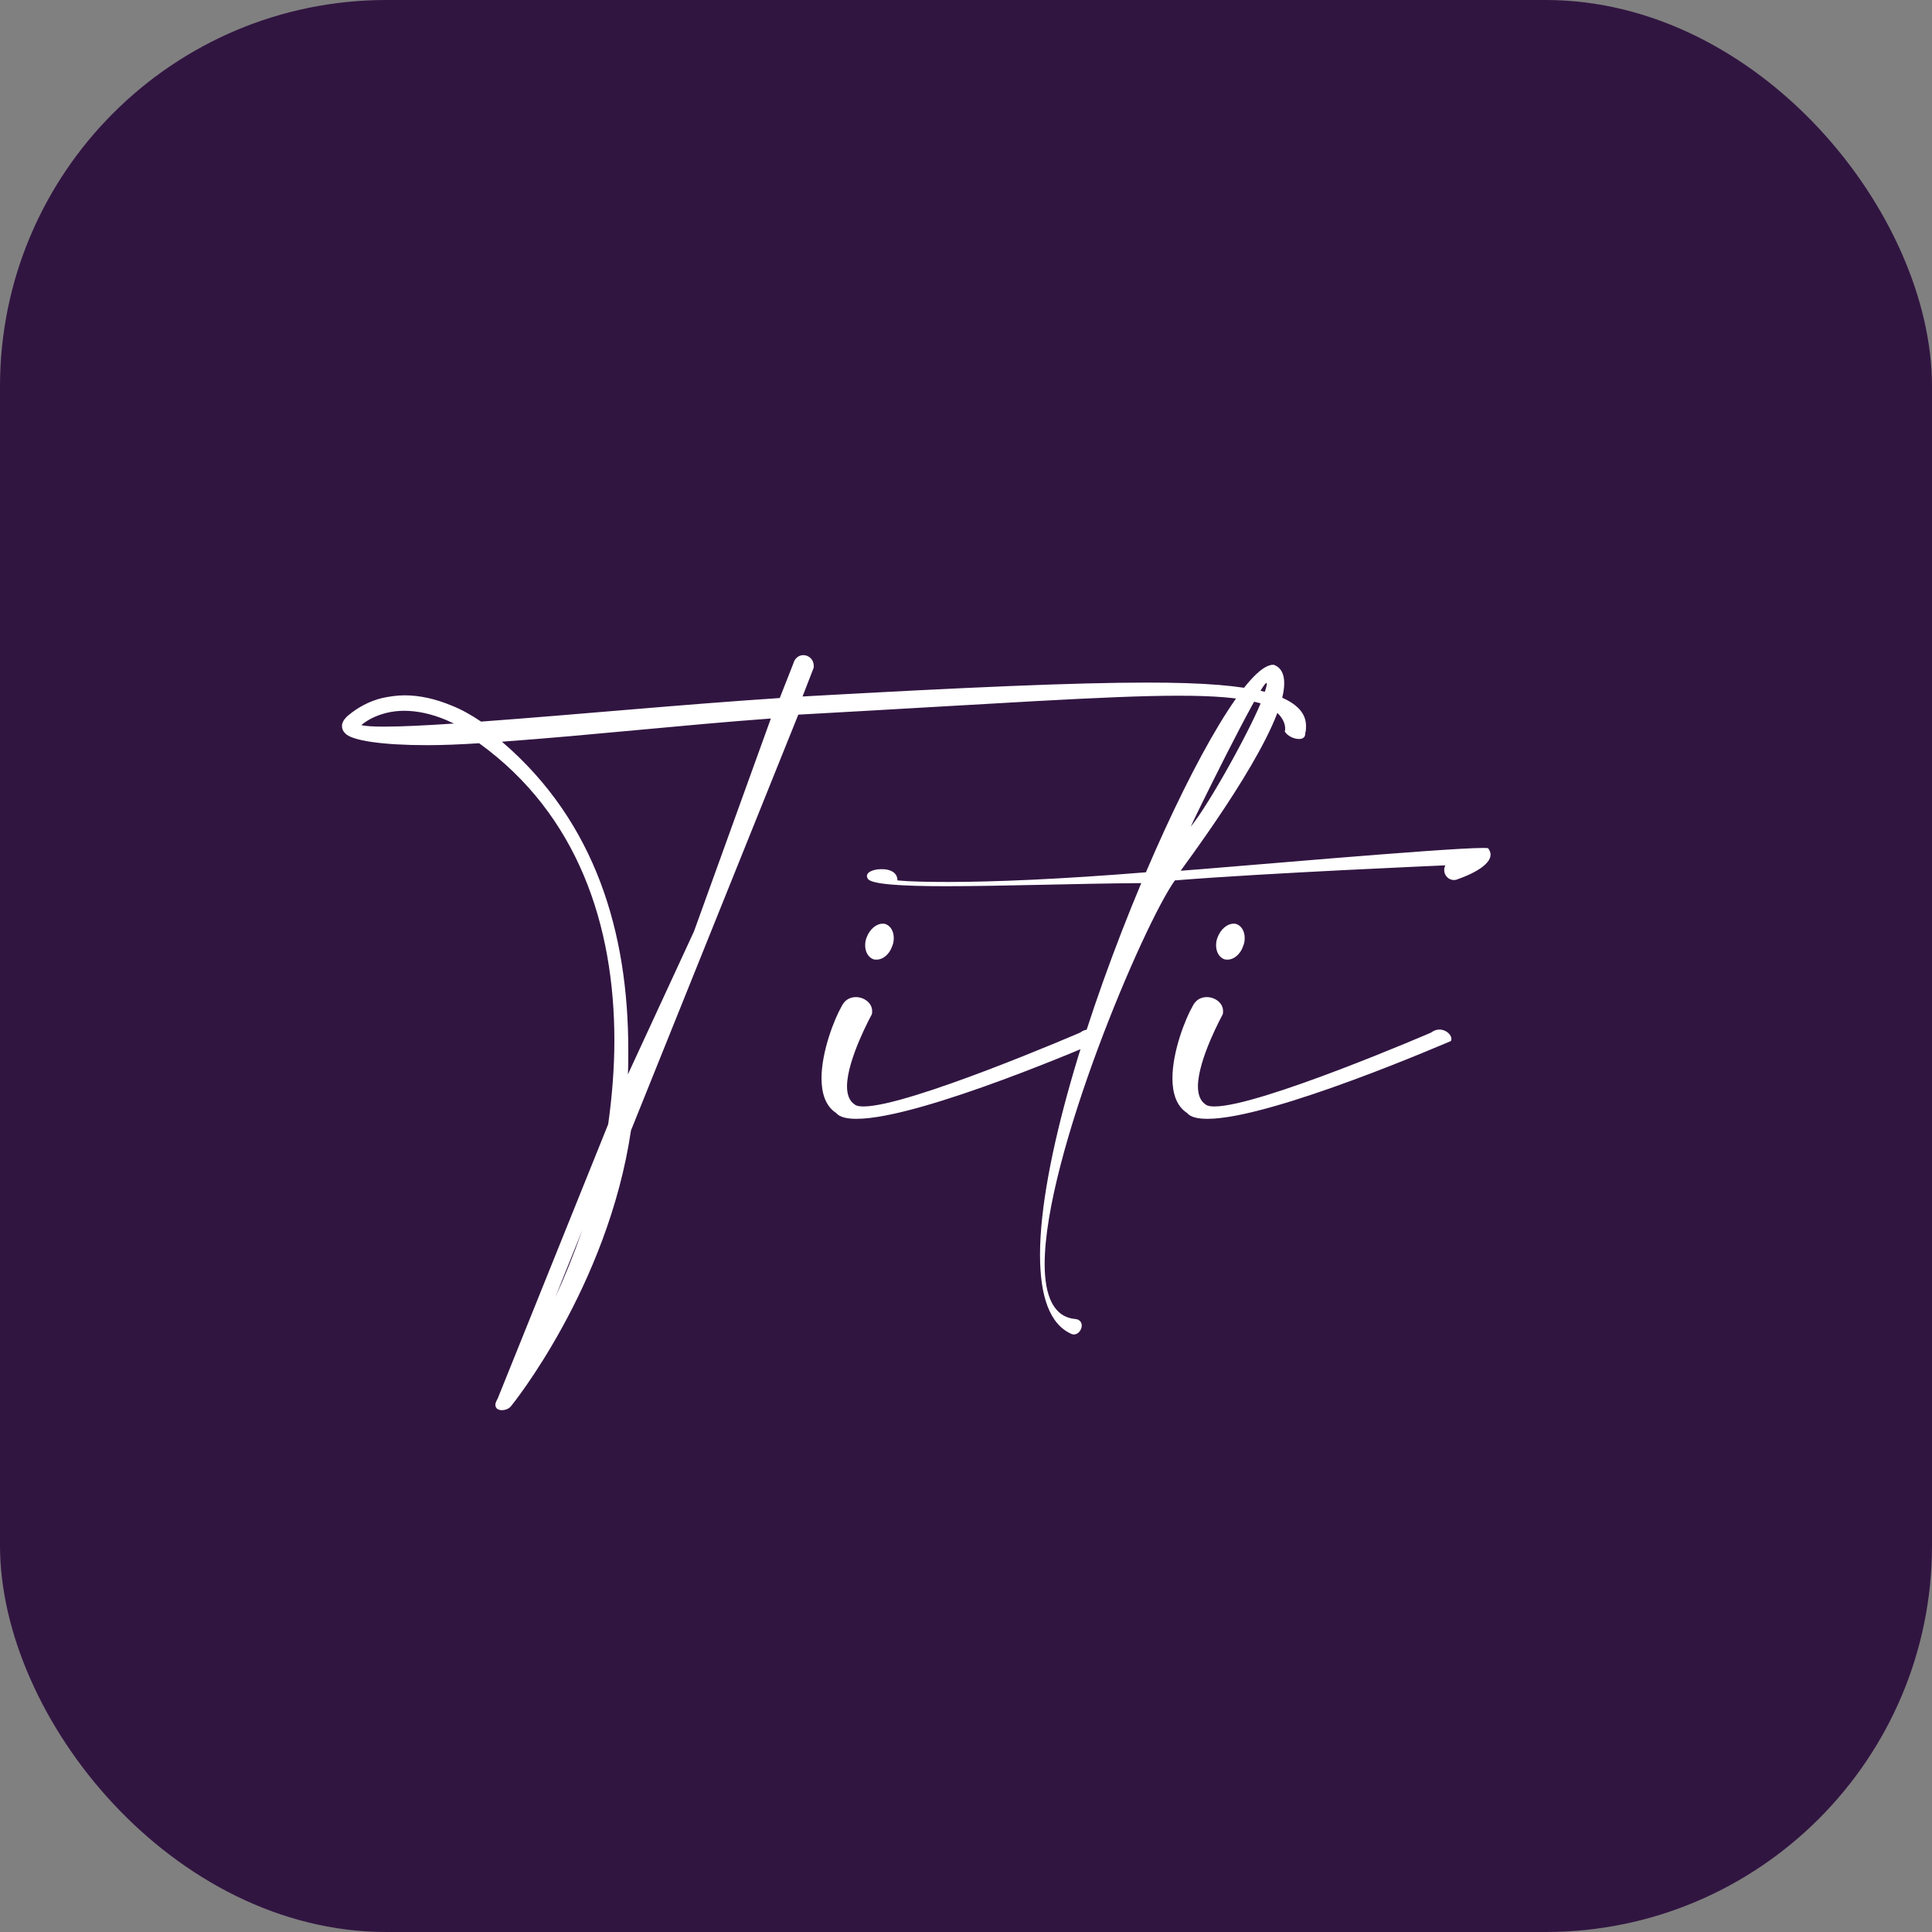 <svg width="80" height="80" viewBox="0 0 80 80" fill="none" xmlns="http://www.w3.org/2000/svg">
<rect x="0" y="0" width="80" height="80" fill="#808080" stroke="none"/>
<rect width="80" height="80" rx="16" fill="#311541"/>
<path d="M33.696 27.64L33.232 28.84C40.08 28.456 44.528 28.264 47.52 28.264C49.888 28.264 51.344 28.392 52.384 28.648C53.456 28.936 54.08 29.384 54.08 30.056C54.08 30.152 54.08 30.248 54.048 30.36V30.376C54.048 30.536 53.936 30.6 53.792 30.6C53.584 30.6 53.328 30.488 53.2 30.296C53.216 30.248 53.216 30.216 53.216 30.168C53.216 29.784 52.848 29.304 52.096 29.096C51.312 28.888 50.288 28.808 48.8 28.808C45.872 28.808 41.184 29.144 33.056 29.592L26.128 46.808C25.168 53.288 21.184 58.2 21.168 58.216C21.088 58.328 20.928 58.392 20.784 58.392C20.64 58.392 20.512 58.328 20.512 58.168C20.512 58.104 20.544 58.024 20.608 57.912L25.184 46.552C25.344 45.4 25.44 44.232 25.44 43.08C25.44 38.328 23.936 33.736 19.84 30.776C19.072 30.824 18.352 30.856 17.696 30.856C15.824 30.856 14.544 30.664 14.288 30.36C14.192 30.264 14.16 30.168 14.16 30.056C14.16 29.928 14.24 29.784 14.4 29.64C14.816 29.288 15.296 29.032 15.824 28.904C16.128 28.84 16.432 28.792 16.752 28.792C17.376 28.792 18.032 28.936 18.72 29.224C19.12 29.384 19.52 29.608 19.92 29.88C24.048 29.576 28.16 29.176 32.288 28.904L32.848 27.48C32.912 27.24 33.088 27.128 33.264 27.128C33.488 27.128 33.696 27.304 33.696 27.576V27.64ZM22.992 53.72C23.376 52.888 23.76 51.944 24.112 50.936L22.992 53.72ZM28.736 38.568L31.92 29.752C28.208 30.024 24.528 30.44 20.784 30.712C24.672 34.04 26.016 38.632 26.016 43.48C26.016 43.816 26.016 44.152 26 44.488L28.736 38.568ZM18.8 29.96C18.688 29.912 18.576 29.864 18.48 29.816C17.872 29.56 17.28 29.432 16.736 29.432C16.48 29.432 16.208 29.464 15.968 29.528C15.6 29.624 15.248 29.784 14.96 30.024C15.152 30.072 15.472 30.088 15.92 30.088C16.624 30.088 17.6 30.04 18.8 29.96ZM36.097 42.008C36.097 42.008 35.073 43.864 35.073 44.984C35.073 45.32 35.169 45.592 35.393 45.736C35.473 45.8 35.601 45.816 35.761 45.816C37.633 45.816 44.721 42.76 44.721 42.76C44.849 42.664 44.961 42.632 45.073 42.632C45.361 42.632 45.569 42.856 45.569 43.016C45.569 43.048 45.569 43.08 45.537 43.112C45.521 43.112 38.145 46.328 35.473 46.328C35.073 46.328 34.769 46.264 34.625 46.088C34.177 45.8 34.017 45.256 34.017 44.648C34.017 43.528 34.561 42.168 34.849 41.672C34.977 41.4 35.201 41.288 35.441 41.288C35.777 41.288 36.113 41.528 36.113 41.864C36.113 41.912 36.113 41.96 36.097 42.008ZM36.673 38.264C36.881 38.344 37.009 38.568 37.009 38.84C37.009 38.952 36.993 39.064 36.945 39.176C36.833 39.512 36.561 39.736 36.305 39.736C36.257 39.736 36.209 39.736 36.161 39.72C35.953 39.64 35.825 39.416 35.825 39.144C35.825 39.032 35.841 38.92 35.889 38.808C36.017 38.472 36.289 38.248 36.545 38.248C36.593 38.248 36.625 38.248 36.673 38.264ZM49.305 34.232C50.105 33.256 51.913 29.96 52.313 28.84C52.409 28.552 52.457 28.376 52.457 28.312C52.457 28.296 52.441 28.28 52.441 28.28C52.201 28.28 49.353 34.088 49.305 34.232ZM37.161 36.456C37.657 36.504 38.377 36.52 39.273 36.52C41.145 36.52 43.881 36.408 47.449 36.12C49.529 31.256 51.705 27.528 52.713 27.528H52.745C53.049 27.64 53.177 27.912 53.177 28.296C53.177 30.12 50.041 34.472 48.889 36.056C50.297 35.96 59.801 35.112 61.401 35.112C61.513 35.112 61.593 35.112 61.625 35.128C61.689 35.224 61.721 35.304 61.721 35.384C61.721 35.96 60.393 36.392 60.393 36.392C60.329 36.424 60.265 36.44 60.201 36.44C59.977 36.44 59.801 36.248 59.801 36.024C59.801 35.96 59.817 35.896 59.849 35.832C59.849 35.832 52.361 36.152 48.649 36.456C47.353 38.264 43.257 47.88 43.257 52.344C43.257 53.656 43.625 54.536 44.521 54.616C44.713 54.632 44.793 54.76 44.793 54.888C44.793 55.064 44.649 55.256 44.473 55.256C44.441 55.256 44.409 55.256 44.377 55.24C43.449 54.84 43.065 53.64 43.065 51.96C43.065 48.152 45.049 41.832 47.257 36.568C44.665 36.584 41.497 36.696 39.161 36.696C37.337 36.696 36.025 36.616 35.929 36.376C35.913 36.344 35.897 36.312 35.897 36.28C35.897 36.072 36.249 35.992 36.457 35.992H36.553C36.793 35.992 37.161 36.088 37.161 36.456ZM50.628 42.008C50.628 42.008 49.604 43.864 49.604 44.984C49.604 45.32 49.7 45.592 49.924 45.736C50.004 45.8 50.132 45.816 50.292 45.816C52.164 45.816 59.252 42.76 59.252 42.76C59.38 42.664 59.492 42.632 59.604 42.632C59.892 42.632 60.1 42.856 60.1 43.016C60.1 43.048 60.1 43.08 60.068 43.112C60.052 43.112 52.676 46.328 50.004 46.328C49.604 46.328 49.3 46.264 49.156 46.088C48.708 45.8 48.548 45.256 48.548 44.648C48.548 43.528 49.092 42.168 49.38 41.672C49.508 41.4 49.732 41.288 49.972 41.288C50.308 41.288 50.644 41.528 50.644 41.864C50.644 41.912 50.644 41.96 50.628 42.008ZM51.204 38.264C51.412 38.344 51.54 38.568 51.54 38.84C51.54 38.952 51.524 39.064 51.476 39.176C51.364 39.512 51.092 39.736 50.836 39.736C50.788 39.736 50.74 39.736 50.692 39.72C50.484 39.64 50.356 39.416 50.356 39.144C50.356 39.032 50.372 38.92 50.42 38.808C50.548 38.472 50.82 38.248 51.076 38.248C51.124 38.248 51.156 38.248 51.204 38.264Z" fill="white"/>
</svg>
